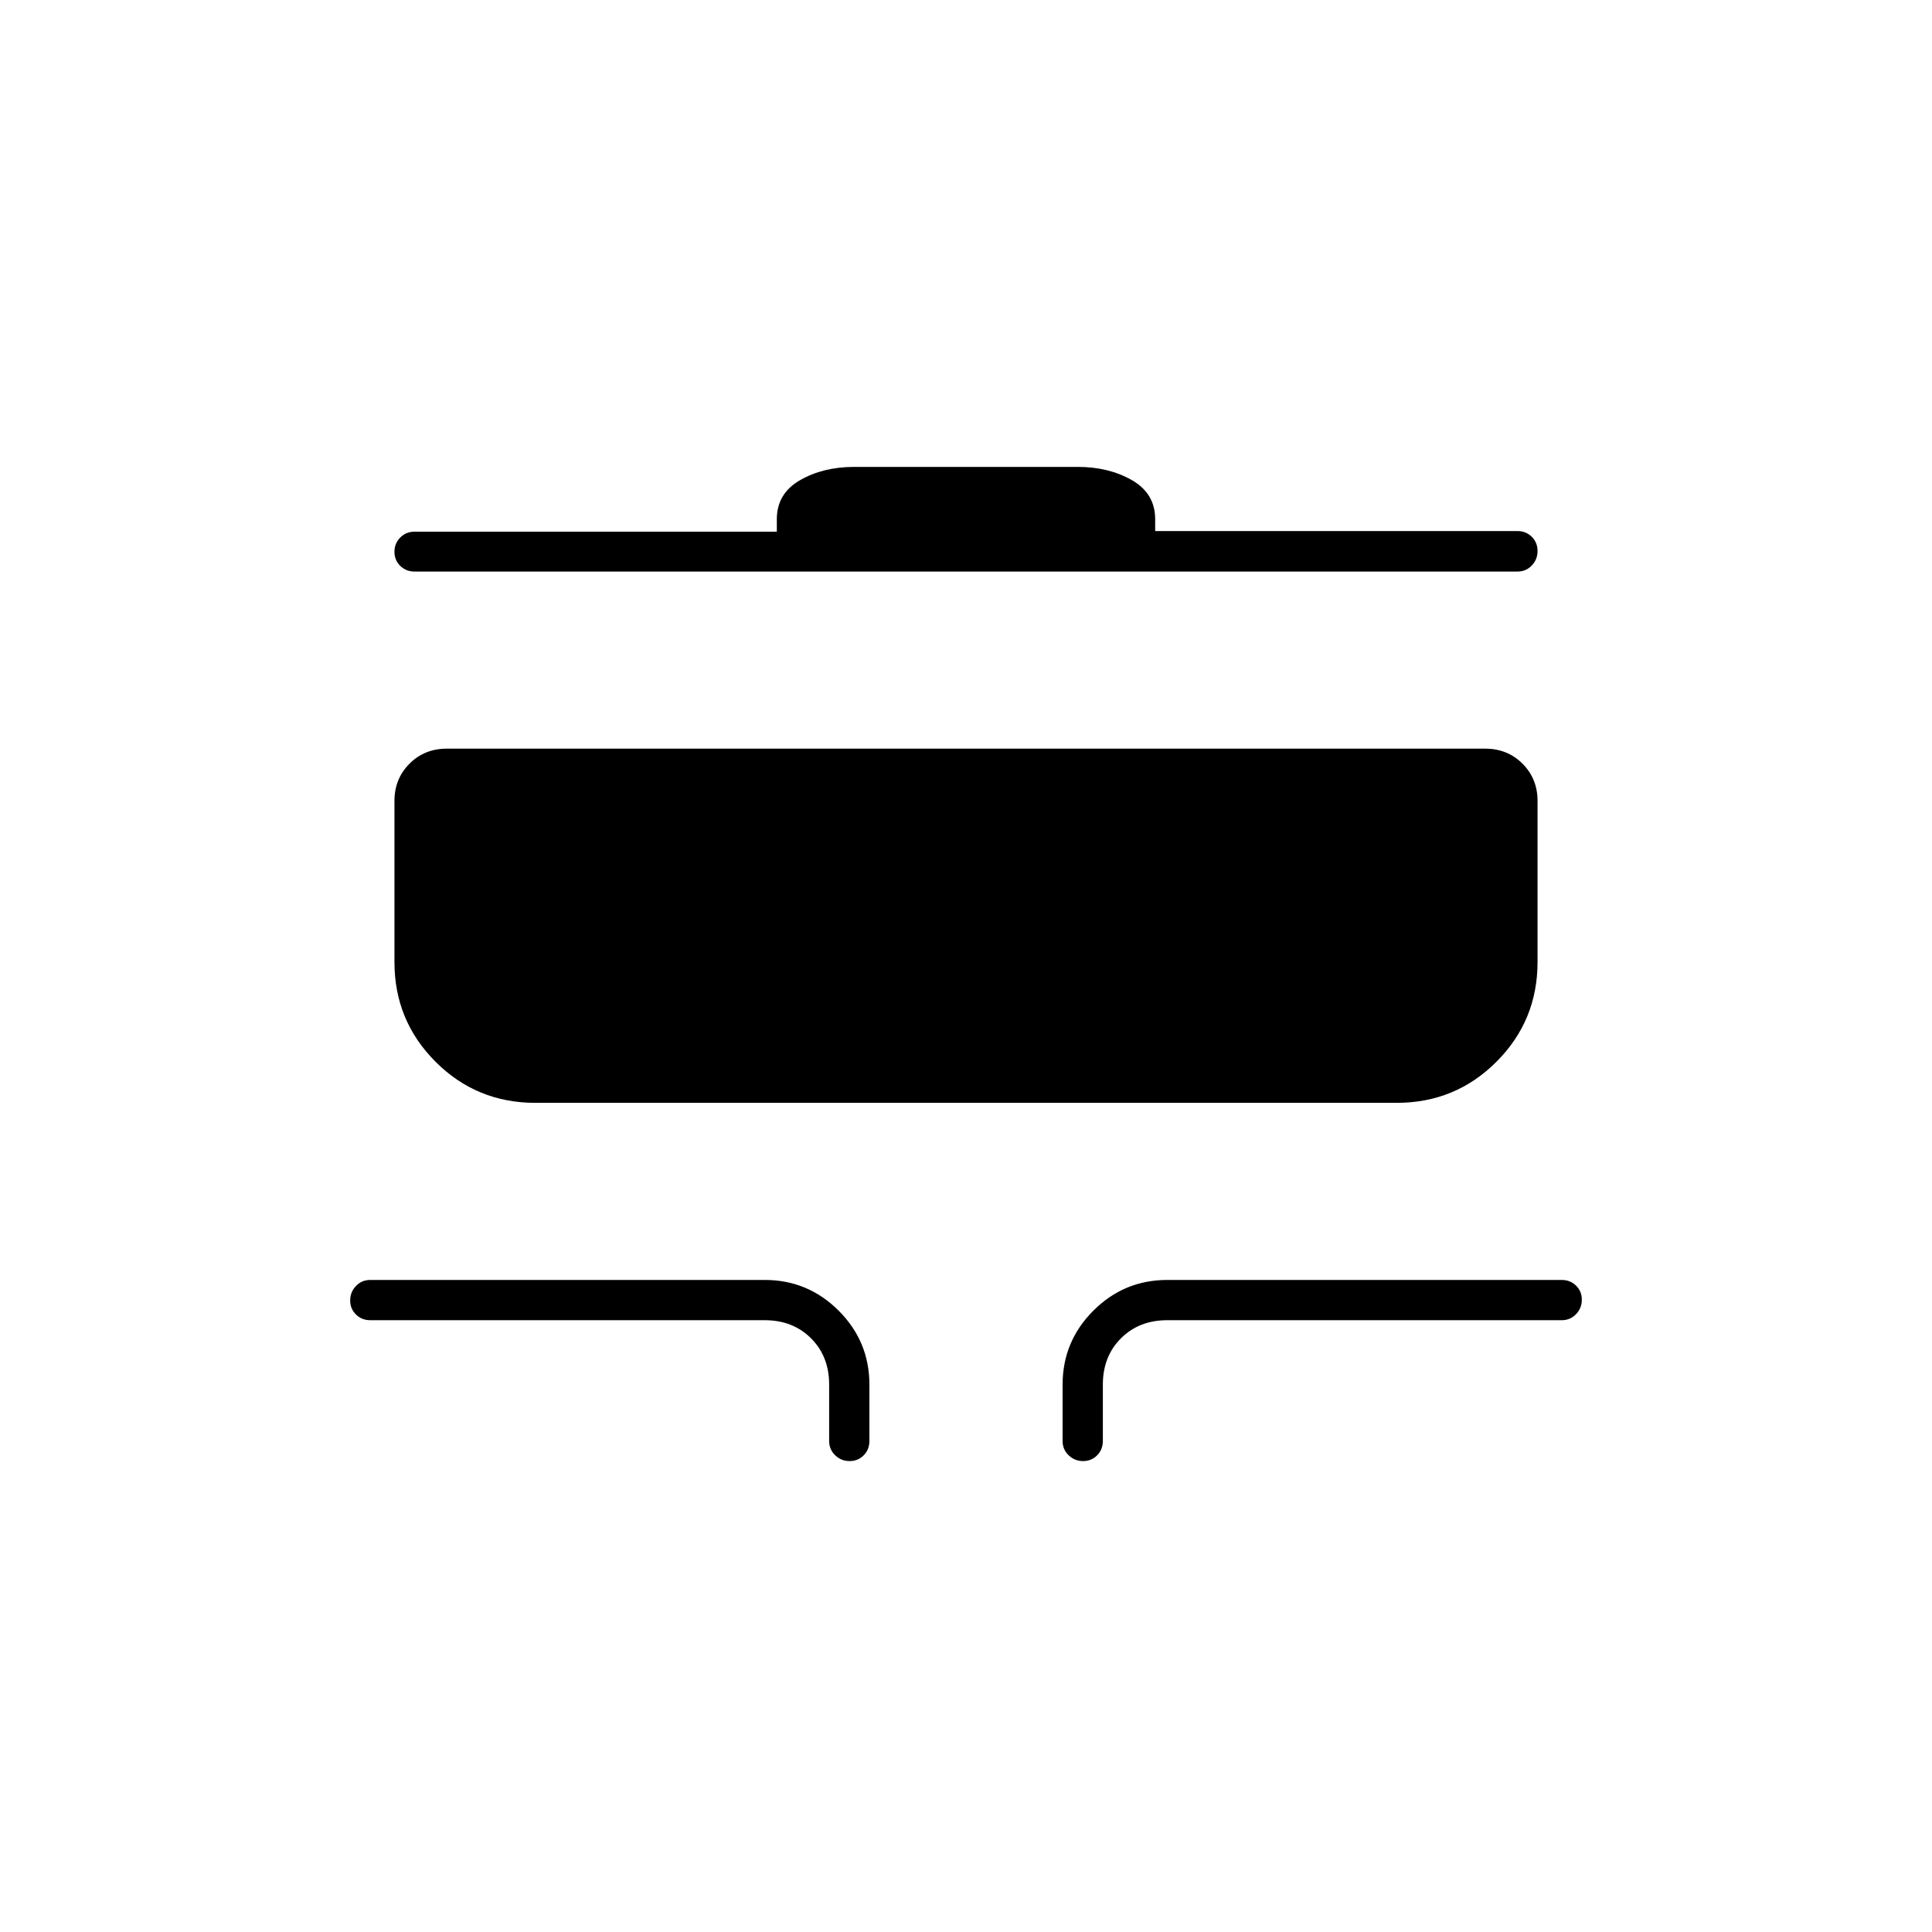 <svg xmlns="http://www.w3.org/2000/svg" height="20" viewBox="0 -960 960 960" width="20"><path d="M422.18-234q-4.18 0-7.18-2.88-3-2.87-3-7.12v-28q0-14-9-23t-23-9H184q-4.25 0-7.12-2.82-2.88-2.83-2.88-7 0-4.18 2.88-7.18 2.87-3 7.12-3h196q21.45 0 36.73 15.27Q432-293.45 432-272v28q0 4.25-2.82 7.12-2.83 2.88-7 2.88Zm116 0q-4.18 0-7.18-2.88-3-2.87-3-7.12v-28q0-21.45 15.28-36.73Q558.55-324 580-324h196q4.25 0 7.13 2.82 2.87 2.83 2.87 7 0 4.18-2.87 7.18-2.88 3-7.13 3H580q-14 0-23 9t-9 23v28q0 4.25-2.82 7.12-2.83 2.88-7 2.88ZM266-412q-29.17 0-49.58-20.42Q196-452.83 196-482v-80q0-11.05 7.48-18.53Q210.95-588 222-588h516q11.05 0 18.53 7.47Q764-573.05 764-562v80q0 29.17-20.42 49.58Q723.17-412 694-412H266Zm-60-264q-4.25 0-7.12-2.82-2.88-2.83-2.88-7 0-4.18 2.88-7.08 2.87-2.91 7.12-2.91h180V-702q0-12.75 11.5-19.38Q409-728 424.49-728h111.02q15.49 0 26.99 6.62Q574-714.75 574-702v5.88h180q4.25 0 7.13 2.85 2.87 2.85 2.87 7.06 0 4.21-2.87 7.21-2.88 3-7.13 3H206Z"/></svg>